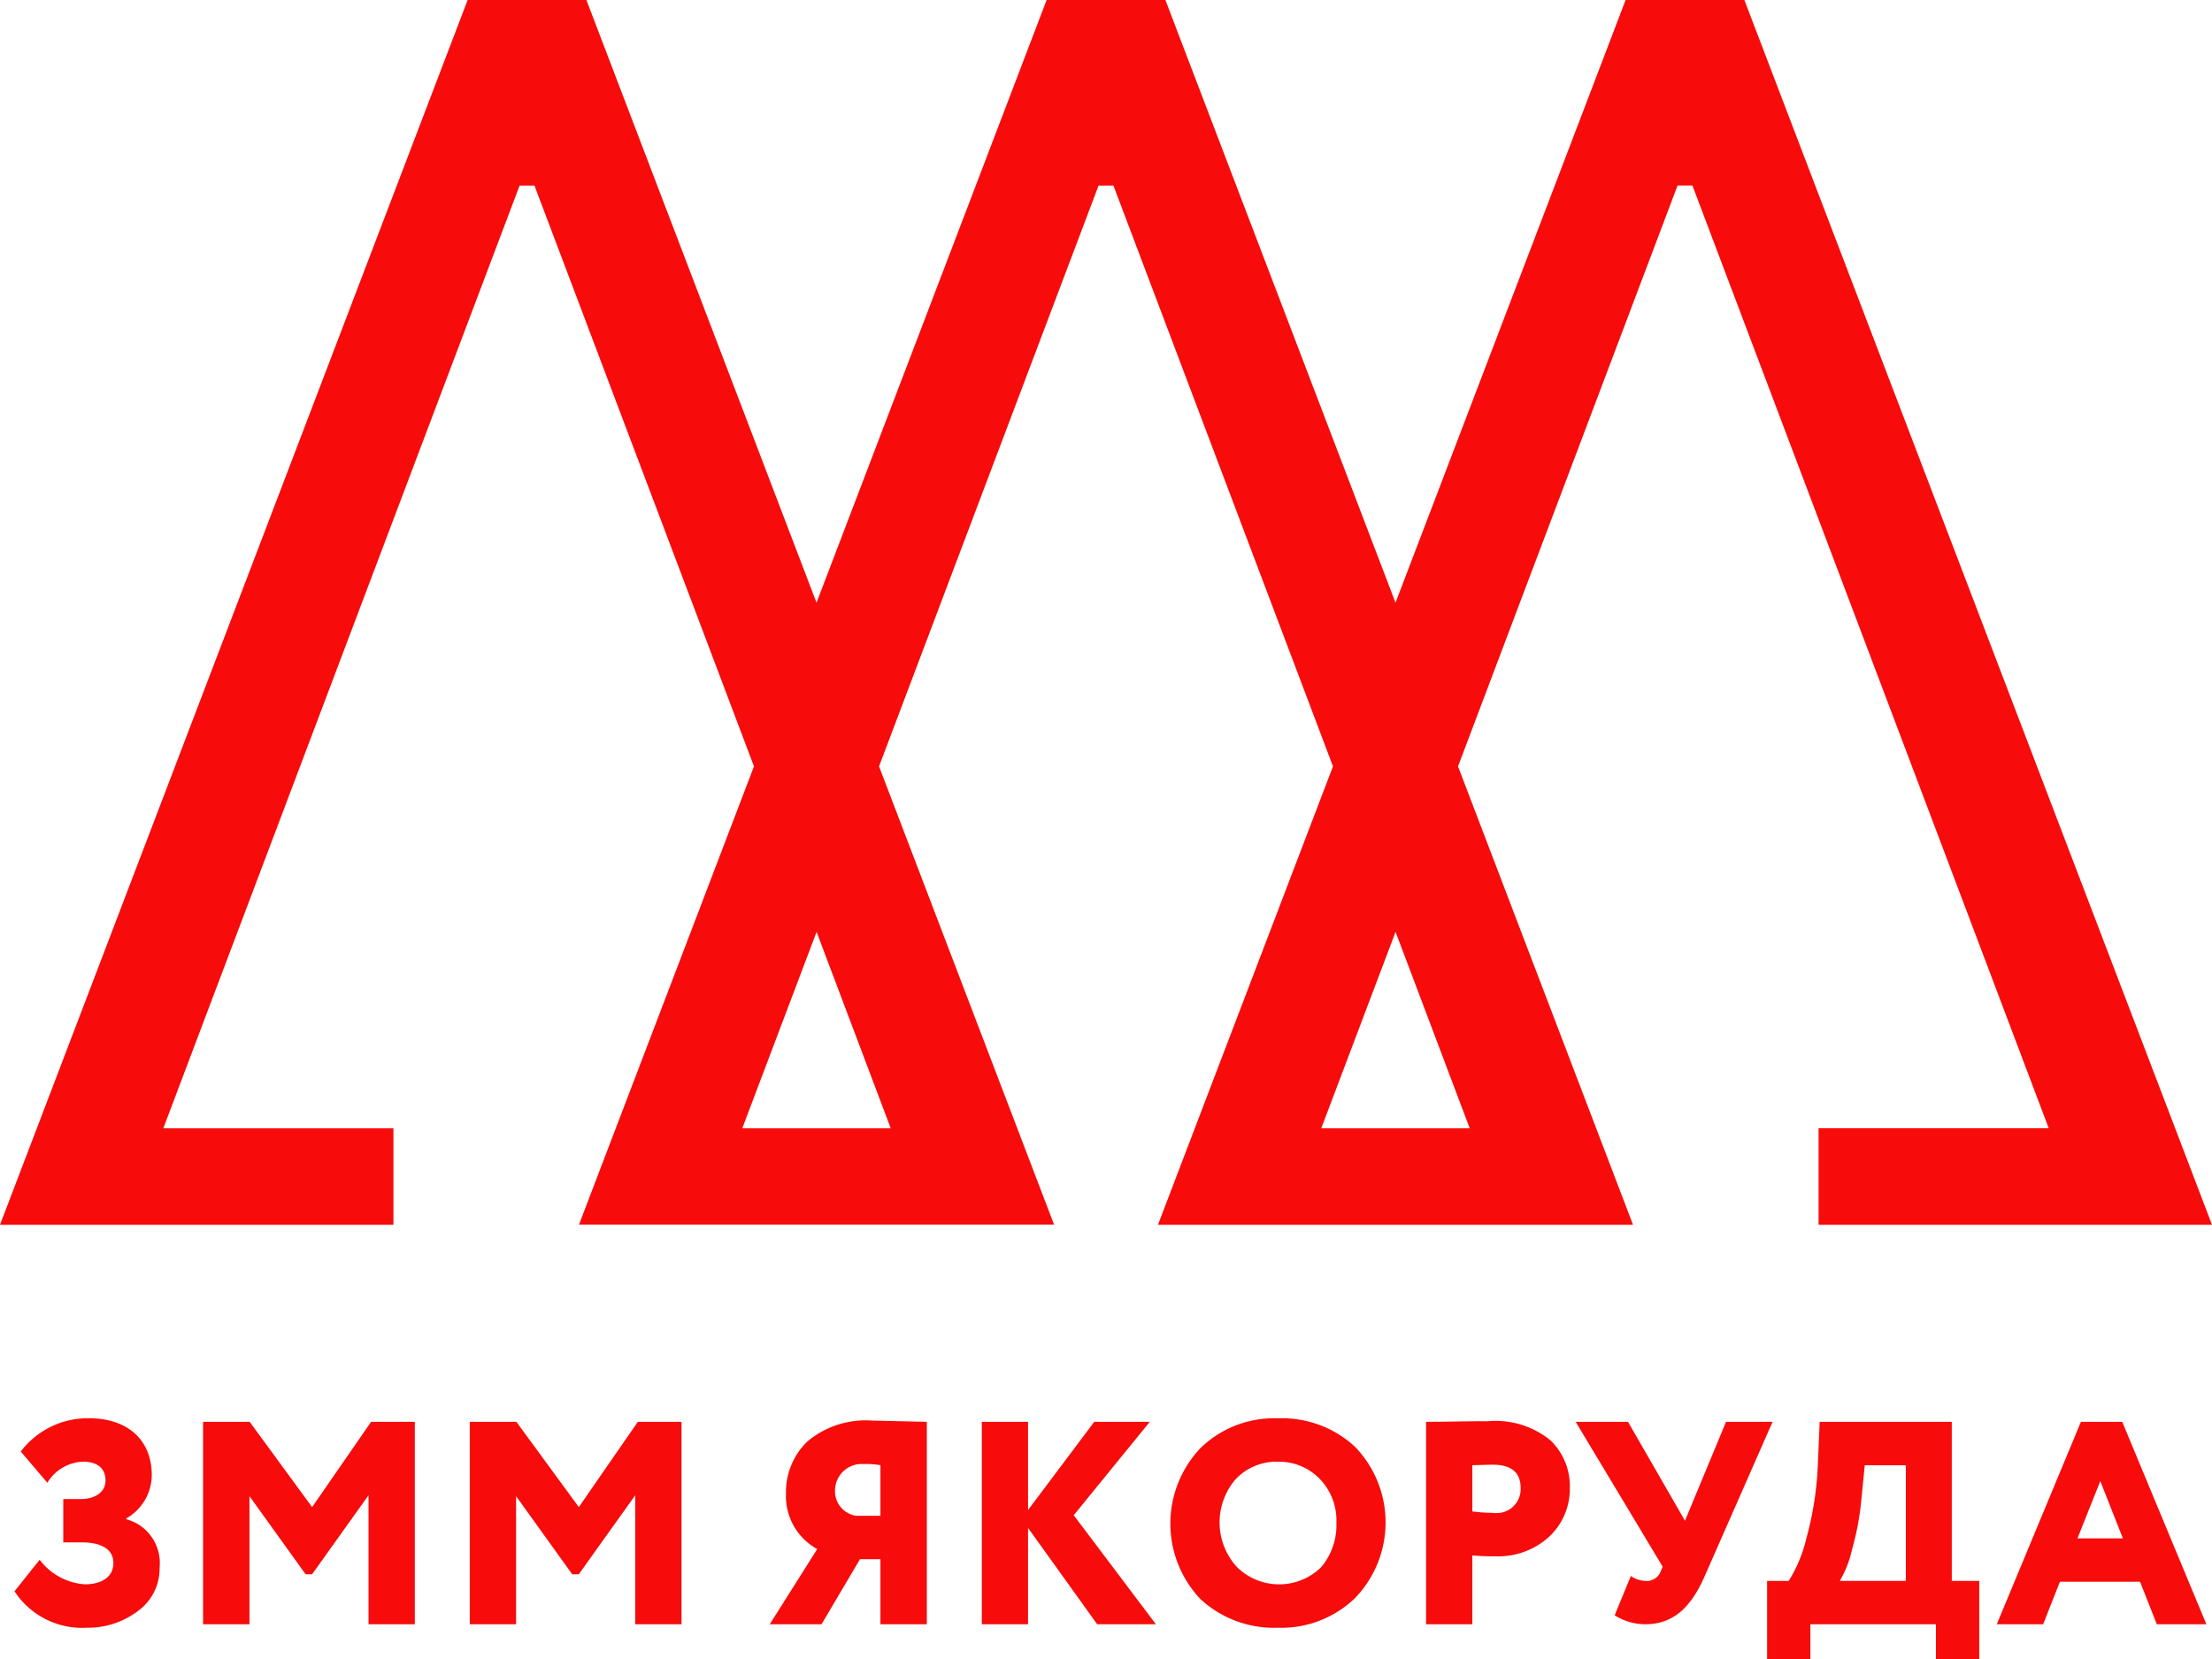 <svg xmlns="http://www.w3.org/2000/svg" width="107.165" height="80.373" viewBox="0 0 107.165 80.373">
  <g id="Group_241" data-name="Group 241" transform="translate(-23 -31.271)">
    <path id="Path_161" data-name="Path 161" d="M111.105,90.608h19.06L107.51,31.271h-5.754l-11.148,29.2L79.46,31.271H73.706l-11.148,29.2L51.41,31.271H45.656L23,90.608H42.06V85.933H30.912L48.173,40.261h.72L59.528,68.4l-8.478,22.2H74.066L65.587,68.4,76.222,40.261h.72L87.579,68.4,79.1,90.608h23.015L93.637,68.4l10.636-28.141h.72l17.262,45.671H111.105ZM66.154,85.933H58.961l3.6-9.515Zm28.05,0H87.011l3.6-9.515Z" fill="#f70b0b"/>
    <g id="Group_240" data-name="Group 240" transform="translate(23.702 99.985)">
      <path id="Path_162" data-name="Path 162" d="M23.851,123.006l1.219-1.528a3,3,0,0,0,2.2,1.191c.729,0,1.373-.308,1.373-1.037,0-.6-.5-.995-1.528-.995h-.9v-2.1h.841c.687,0,1.205-.322,1.205-.9,0-.6-.42-.91-1.079-.91a2.1,2.1,0,0,0-1.738,1.022l-1.289-1.513a4.059,4.059,0,0,1,3.321-1.611c1.808,0,3.026,1.009,3.026,2.761a2.43,2.43,0,0,1-1.232,2.087v.043a2.195,2.195,0,0,1,1.611,2.339,2.537,2.537,0,0,1-1.064,2.117,3.992,3.992,0,0,1-2.452.8A3.921,3.921,0,0,1,23.851,123.006Z" transform="translate(-23.851 -114.627)" fill="#f70b0b"/>
      <path id="Path_163" data-name="Path 163" d="M34.935,124.639v-9.808h2.256l3.026,4.133,2.859-4.133h2.116v9.808H42.95V118.39l-2.733,3.826H39.9l-2.719-3.784v6.207Z" transform="translate(-25.798 -114.663)" fill="#f70b0b"/>
      <path id="Path_164" data-name="Path 164" d="M50.609,124.639v-9.808h2.256l3.026,4.133,2.859-4.133h2.116v9.808H58.624V118.39l-2.733,3.826h-.322l-2.718-3.784v6.207Z" transform="translate(-28.551 -114.663)" fill="#f70b0b"/>
      <path id="Path_165" data-name="Path 165" d="M73.6,124.627v-3.152H72.61l-1.863,3.152H68.238l2.3-3.643a2.918,2.918,0,0,1-1.513-2.676,3.4,3.4,0,0,1,1.037-2.537,4.4,4.4,0,0,1,3.18-1.008c.21,0,.645.013,1.317.028s1.107.028,1.289.028v9.808Zm0-5.254v-2.452a3.989,3.989,0,0,0-.813-.056,1.293,1.293,0,0,0-1.387,1.288,1.2,1.2,0,0,0,1.022,1.219Z" transform="translate(-31.648 -114.651)" fill="#f70b0b"/>
      <path id="Path_166" data-name="Path 166" d="M80.7,124.639v-9.808H82.94v4.274l3.208-4.274h2.691l-3.686,4.526,3.981,5.282H86.289l-3.349-4.666v4.666Z" transform="translate(-33.836 -114.663)" fill="#f70b0b"/>
      <path id="Path_167" data-name="Path 167" d="M93.225,116.084a5.111,5.111,0,0,1,3.769-1.457,5.188,5.188,0,0,1,3.742,1.387,5.277,5.277,0,0,1-.014,7.328,5.138,5.138,0,0,1-3.728,1.43,5.247,5.247,0,0,1-3.754-1.387,5.317,5.317,0,0,1-.015-7.3Zm1.767,5.731a2.908,2.908,0,0,0,4.091.028,3.145,3.145,0,0,0,.742-2.144,2.891,2.891,0,0,0-.812-2.143,2.751,2.751,0,0,0-2.019-.827,2.713,2.713,0,0,0-2.031.827,3.2,3.2,0,0,0,.029,4.259Z" transform="translate(-35.783 -114.627)" fill="#f70b0b"/>
      <path id="Path_168" data-name="Path 168" d="M109.051,124.633H106.81v-9.808c.168,0,.645,0,1.415-.014s1.317-.014,1.583-.014a4.206,4.206,0,0,1,3.027.925,3.079,3.079,0,0,1,.939,2.325,3.168,3.168,0,0,1-.995,2.34,3.661,3.661,0,0,1-2.635.953,10.284,10.284,0,0,1-1.093-.042Zm0-7.706v2.242a8.962,8.962,0,0,0,1.023.069,1.163,1.163,0,0,0,1.318-1.2c0-.757-.449-1.135-1.359-1.135C109.991,116.9,109.668,116.912,109.051,116.927Z" transform="translate(-38.423 -114.657)" fill="#f70b0b"/>
      <path id="Path_169" data-name="Path 169" d="M125.142,114.831l-3.292,7.483c-.687,1.569-1.57,2.325-2.874,2.325a2.777,2.777,0,0,1-1.485-.434l.785-1.905a1.268,1.268,0,0,0,.687.238.719.719,0,0,0,.728-.392l.127-.294-4.217-7.02h2.536l2.76,4.793,1.99-4.793Z" transform="translate(-39.967 -114.663)" fill="#f70b0b"/>
      <path id="Path_170" data-name="Path 170" d="M126.853,126.322v-3.784H127.9a6.852,6.852,0,0,0,.855-2.06,15.818,15.818,0,0,0,.561-3.685l.084-1.962h6.4v7.707h1.331v3.784h-2.1v-1.683h-6.082v1.683Zm4.568-7.735a13.178,13.178,0,0,1-.448,2.41,5.237,5.237,0,0,1-.6,1.542h3.2v-5.6h-1.989Z" transform="translate(-41.944 -114.663)" fill="#f70b0b"/>
      <path id="Path_171" data-name="Path 171" d="M140.351,124.639l4.077-9.808h2l4.077,9.808h-2.4l-.814-2.06h-3.881l-.812,2.06Zm5.015-6.936-1.105,2.775h2.2Z" transform="translate(-44.315 -114.663)" fill="#f70b0b"/>
    </g>
  </g>
</svg>
